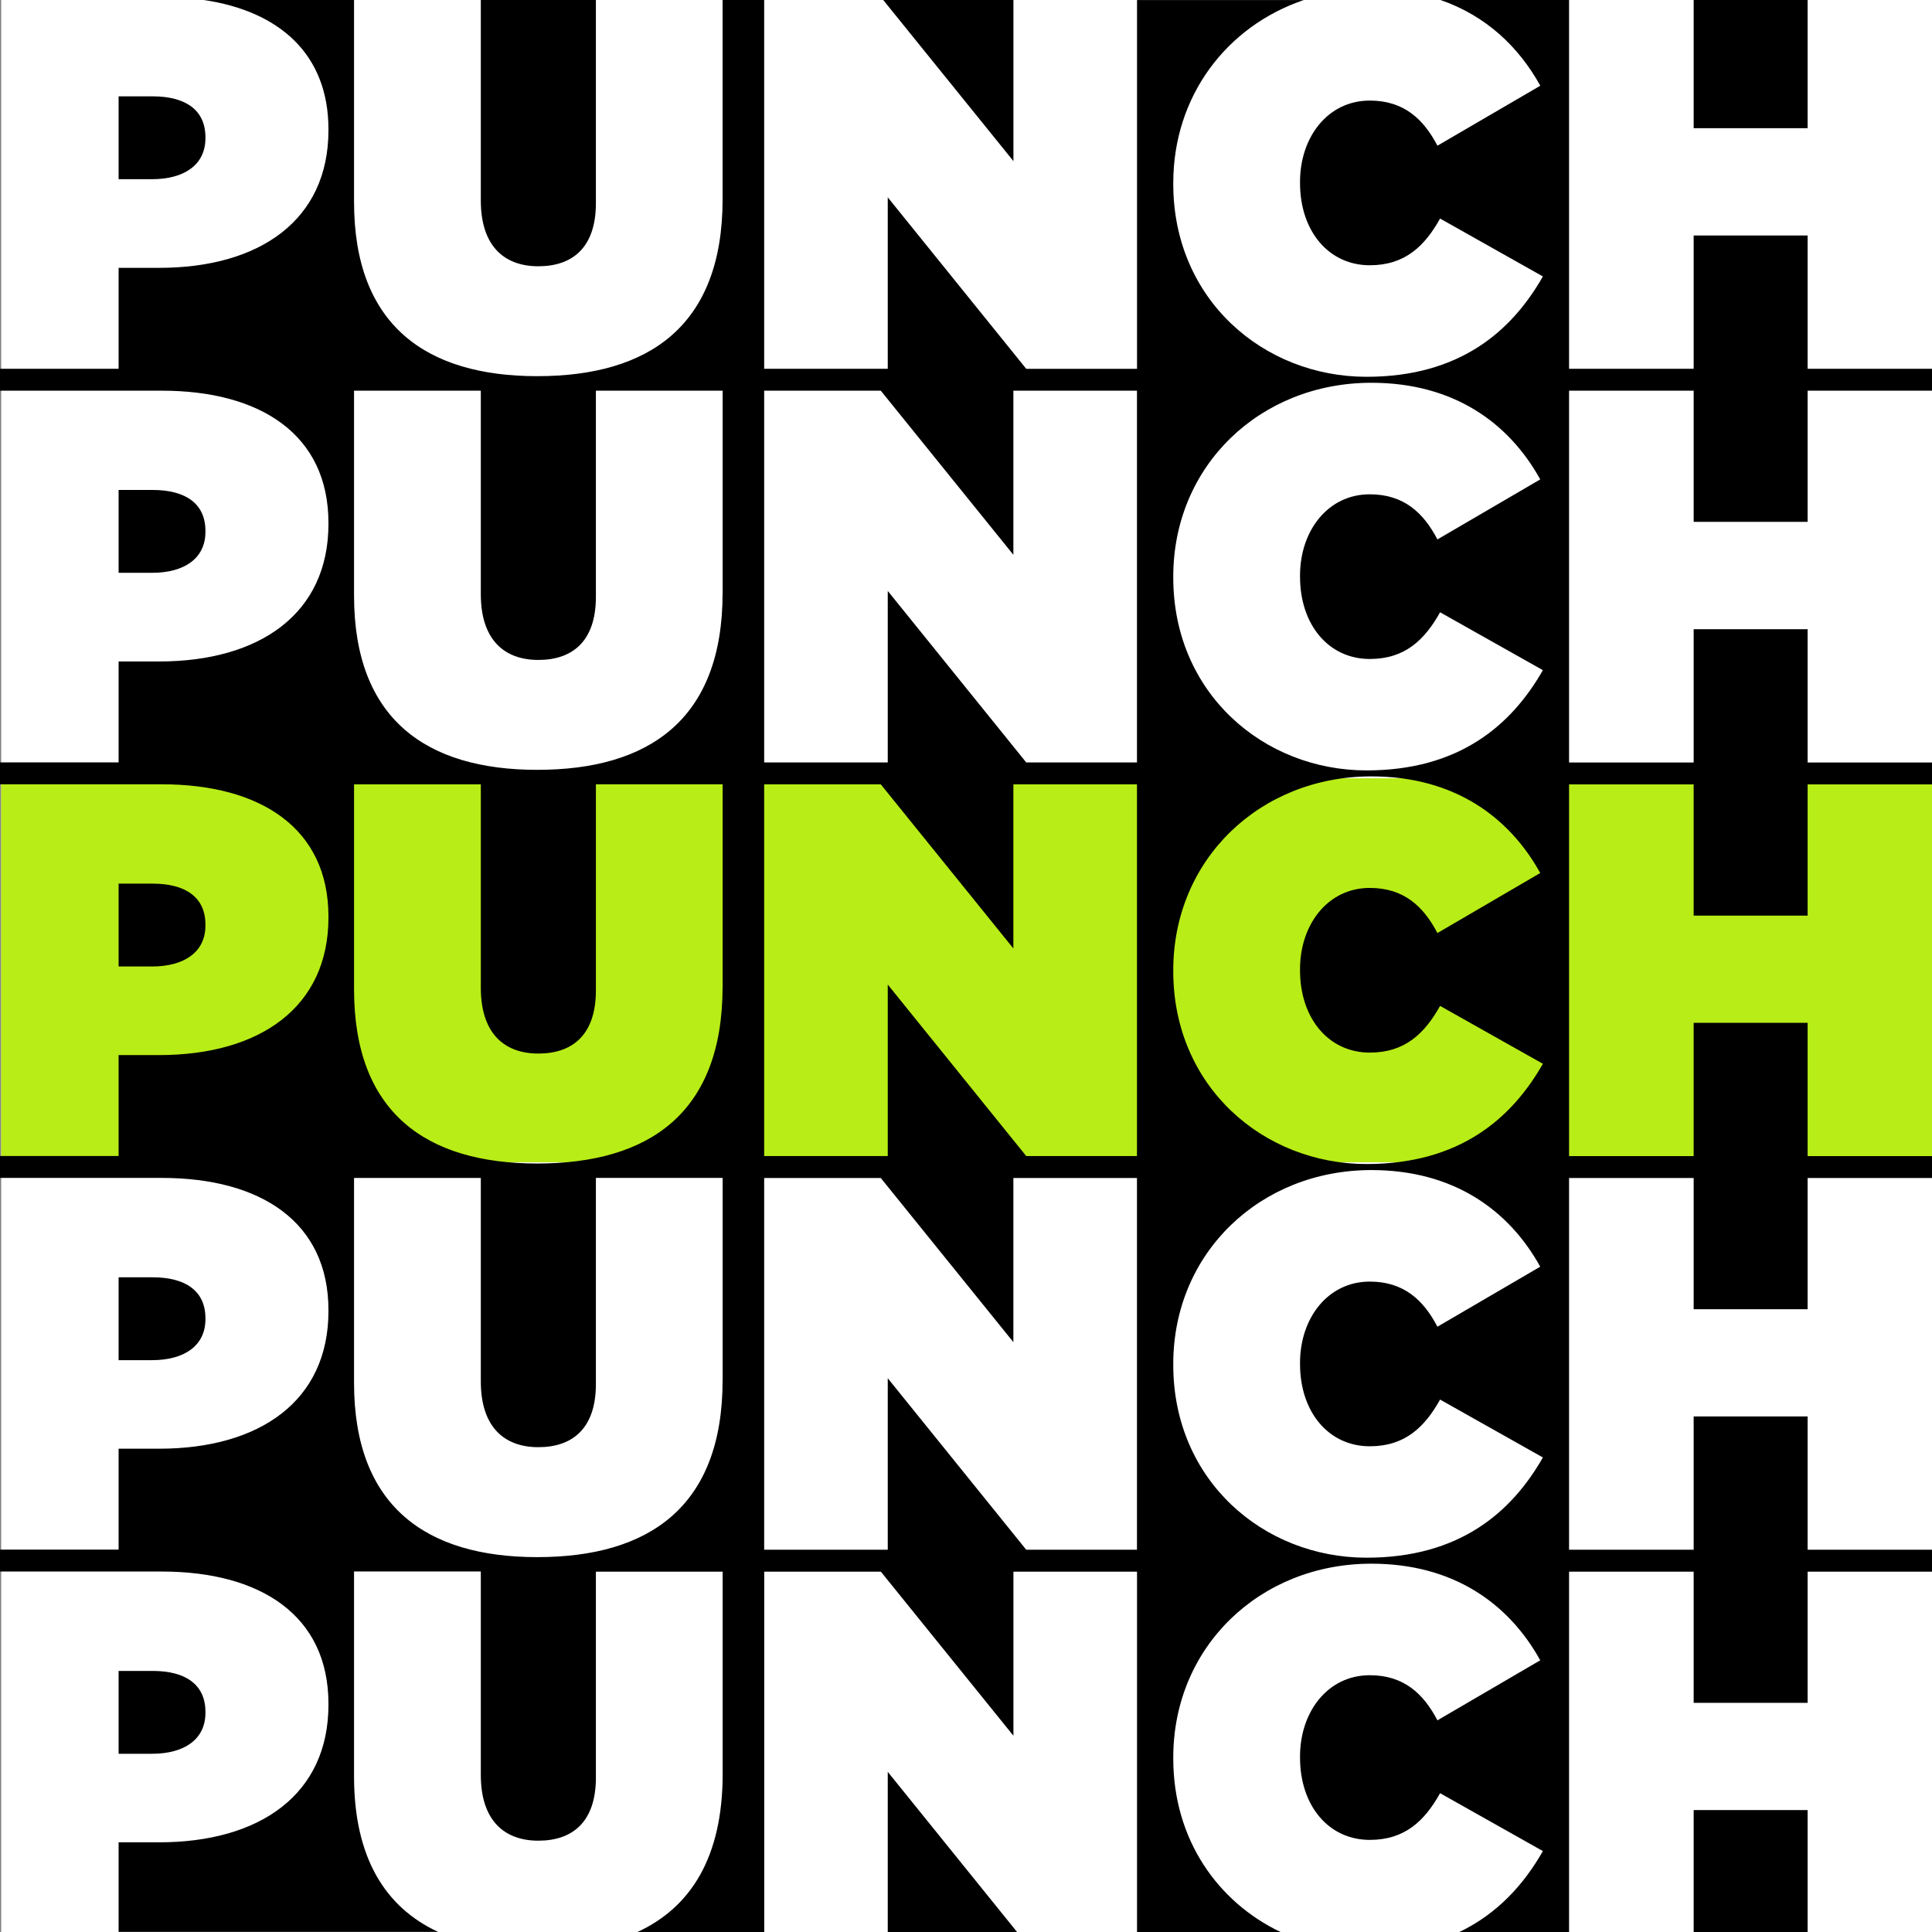 <svg width="342" height="342" viewBox="0 0 342 342" fill="none" xmlns="http://www.w3.org/2000/svg">
<rect x="0" y="0" width="342" height="342" fill="#808080" stroke="none"/>
<path d="M342.009 0H0.21V342H342.009V0Z" fill="white"/>
<path d="M342.009 137.766H0.21V205.744H342.009V137.766Z" fill="#B8ED17"/>
<path d="M36.365 163.847V163.657C36.365 158.859 32.876 156.42 27.03 156.42H20.995V171.085H26.93C32.595 171.085 36.365 168.546 36.365 163.847Z" fill="black"/>
<path d="M36.365 233.535V233.345C36.365 228.547 32.876 226.107 27.03 226.107H20.995V240.773H26.93C32.595 240.773 36.365 238.233 36.365 233.535Z" fill="black"/>
<path d="M157.149 342H180.039L157.149 313.649V342Z" fill="black"/>
<path d="M36.365 303.213V303.023C36.365 298.224 32.876 295.785 27.03 295.785H20.995V310.45H26.93C32.595 310.45 36.365 307.921 36.365 303.213Z" fill="black"/>
<path d="M36.365 24.482V24.292C36.365 19.494 32.876 17.055 27.03 17.055H20.995V31.72H26.93C32.595 31.72 36.365 29.181 36.365 24.482Z" fill="black"/>
<path d="M179.397 0H156.347L179.397 28.521V0Z" fill="black"/>
<path d="M319.983 320.417H299.81V342H319.983V320.417Z" fill="black"/>
<path d="M319.983 0H299.81V22.693H319.983V0Z" fill="black"/>
<path d="M95.298 47.135C101.233 47.135 105.485 43.936 105.485 35.948V0H85.112V35.479C85.112 43.656 89.353 47.135 95.298 47.135Z" fill="black"/>
<path d="M36.365 94.16V93.97C36.365 89.171 32.876 86.732 27.03 86.732H20.995V101.397H26.93C32.595 101.397 36.365 98.868 36.365 94.16Z" fill="black"/>
<path d="M319.983 92.38V69.158H342V65.279H319.983V41.687H299.81V65.279H277.753V0H254.994C262.994 2.759 268.83 8.247 272.66 15.175L254.452 25.792C251.996 21.093 248.517 17.804 242.481 17.804C235.032 17.804 230.129 24.292 230.129 32.19V32.38C230.129 40.937 235.222 46.955 242.481 46.955C248.707 46.955 252.196 43.566 254.923 38.688L273.121 48.934C267.556 58.711 258.322 66.699 241.91 66.699C223.622 66.699 207.69 52.973 207.69 32.58V32.39C207.69 16.965 217.175 4.609 230.791 0.01H201.274V65.289H181.663L157.149 34.929V65.279H135.272V0H127.913V35.289C127.913 57.751 114.809 66.589 95.108 66.589C75.406 66.589 62.673 57.562 62.673 35.758V0H36.084C49.469 1.979 58.141 9.607 58.141 22.883V23.073C58.141 38.958 45.98 47.415 28.163 47.415H20.995V65.279H0V69.158H28.634C46.17 69.158 58.141 76.965 58.141 92.56V92.75C58.141 108.635 45.98 117.092 28.163 117.092H20.995V134.957H0V138.835H28.634C46.17 138.835 58.141 146.643 58.141 162.238V162.428C58.141 178.313 45.98 186.77 28.163 186.77H20.995V204.634H0V208.513H28.634C46.17 208.513 58.141 216.32 58.141 231.915V232.105C58.141 247.99 45.98 256.448 28.163 256.448H20.995V274.312H0V278.191H28.634C46.17 278.191 58.141 285.998 58.141 301.593V301.783C58.141 317.668 45.98 326.125 28.163 326.125H20.995V341.98H77.552C68.177 337.631 62.673 328.814 62.673 314.469V278.181H85.112V314.179C85.112 322.356 89.353 325.835 95.298 325.835C101.233 325.835 105.485 322.636 105.485 314.649V278.211H127.923V314.029C127.923 328.774 122.278 337.651 112.824 342.01H135.282V278.211H155.926L179.397 307.261V278.211H201.274V342H226.68C215.611 336.722 207.69 325.665 207.69 311.3V311.11C207.69 291.466 223.06 276.801 242.762 276.801C257.28 276.801 267.085 283.849 272.65 293.905L254.452 304.532C251.996 299.834 248.517 296.545 242.481 296.545C235.032 296.545 230.129 303.033 230.129 310.93V311.12C230.129 319.677 235.222 325.695 242.481 325.695C248.707 325.695 252.196 322.306 254.923 317.428L273.121 327.675C269.772 333.563 265.07 338.781 258.302 342.02H277.753V278.211H299.81V301.433H319.983V278.211H342V274.332H319.983V250.739H299.81V274.332H277.753V208.533H299.81V231.755H319.983V208.533H342V204.654H319.983V181.062H299.81V204.654H277.753V138.855H299.81V162.078H319.983V138.855H342V134.977H319.983V111.384H299.81V134.977H277.753V69.158H299.81V92.38H319.983V92.38ZM127.913 244.341C127.913 266.804 114.809 275.641 95.108 275.641C75.406 275.641 62.673 266.614 62.673 244.811V208.523H85.112V244.521C85.112 252.699 89.353 256.178 95.298 256.178C101.233 256.178 105.485 252.979 105.485 244.991V208.513H127.923V244.341H127.913ZM127.913 174.664C127.913 197.127 114.809 205.964 95.108 205.964C75.406 205.964 62.673 196.937 62.673 175.134V138.845H85.112V174.844C85.112 183.021 89.353 186.5 95.298 186.5C101.233 186.5 105.485 183.301 105.485 175.314V138.835H127.923V174.664H127.913ZM127.913 104.976C127.913 127.439 114.809 136.276 95.108 136.276C75.406 136.276 62.673 127.249 62.673 105.446V69.158H85.112V105.166C85.112 113.344 89.353 116.822 95.298 116.822C101.233 116.822 105.485 113.623 105.485 105.636V69.158H127.923V104.976H127.913ZM201.274 274.332H181.663L157.149 243.972V274.332H135.272V208.533H155.916L179.387 237.584V208.533H201.264V274.332H201.274ZM201.274 204.644H181.663L157.149 174.284V204.644H135.272V138.845H155.916L179.387 167.896V138.845H201.264V204.644H201.274ZM201.274 134.967H181.663L157.149 104.606V134.967H135.272V69.158H155.916L179.387 98.208V69.158H201.264V134.967H201.274ZM241.91 275.741C223.622 275.741 207.69 262.016 207.69 241.622V241.432C207.69 221.789 223.06 207.123 242.762 207.123C257.28 207.123 267.085 214.171 272.65 224.228L254.452 234.854C251.996 230.156 248.517 226.867 242.481 226.867C235.032 226.867 230.129 233.355 230.129 241.252V241.442C230.129 250 235.222 256.018 242.481 256.018C248.707 256.018 252.196 252.629 254.923 247.75L273.121 257.997C267.556 267.754 258.322 275.741 241.91 275.741ZM241.91 206.054C223.622 206.054 207.69 192.328 207.69 171.935V171.745C207.69 152.101 223.06 137.436 242.762 137.436C257.28 137.436 267.085 144.484 272.65 154.54L254.452 165.167C251.996 160.468 248.517 157.179 242.481 157.179C235.032 157.179 230.129 163.667 230.129 171.565V171.755C230.129 180.312 235.222 186.33 242.481 186.33C248.707 186.33 252.196 182.941 254.923 178.063L273.121 188.309C267.556 198.066 258.322 206.054 241.91 206.054ZM241.91 136.376C223.622 136.376 207.69 122.651 207.69 102.257V102.067C207.69 82.424 223.06 67.758 242.762 67.758C257.28 67.758 267.085 74.806 272.65 84.863L254.452 95.489C251.996 90.791 248.517 87.502 242.481 87.502C235.032 87.502 230.129 93.99 230.129 101.887V102.077C230.129 110.634 235.222 116.652 242.481 116.652C248.707 116.652 252.196 113.264 254.923 108.385L273.121 118.632C267.556 128.379 258.322 136.376 241.91 136.376Z" fill="black"/>
</svg>
